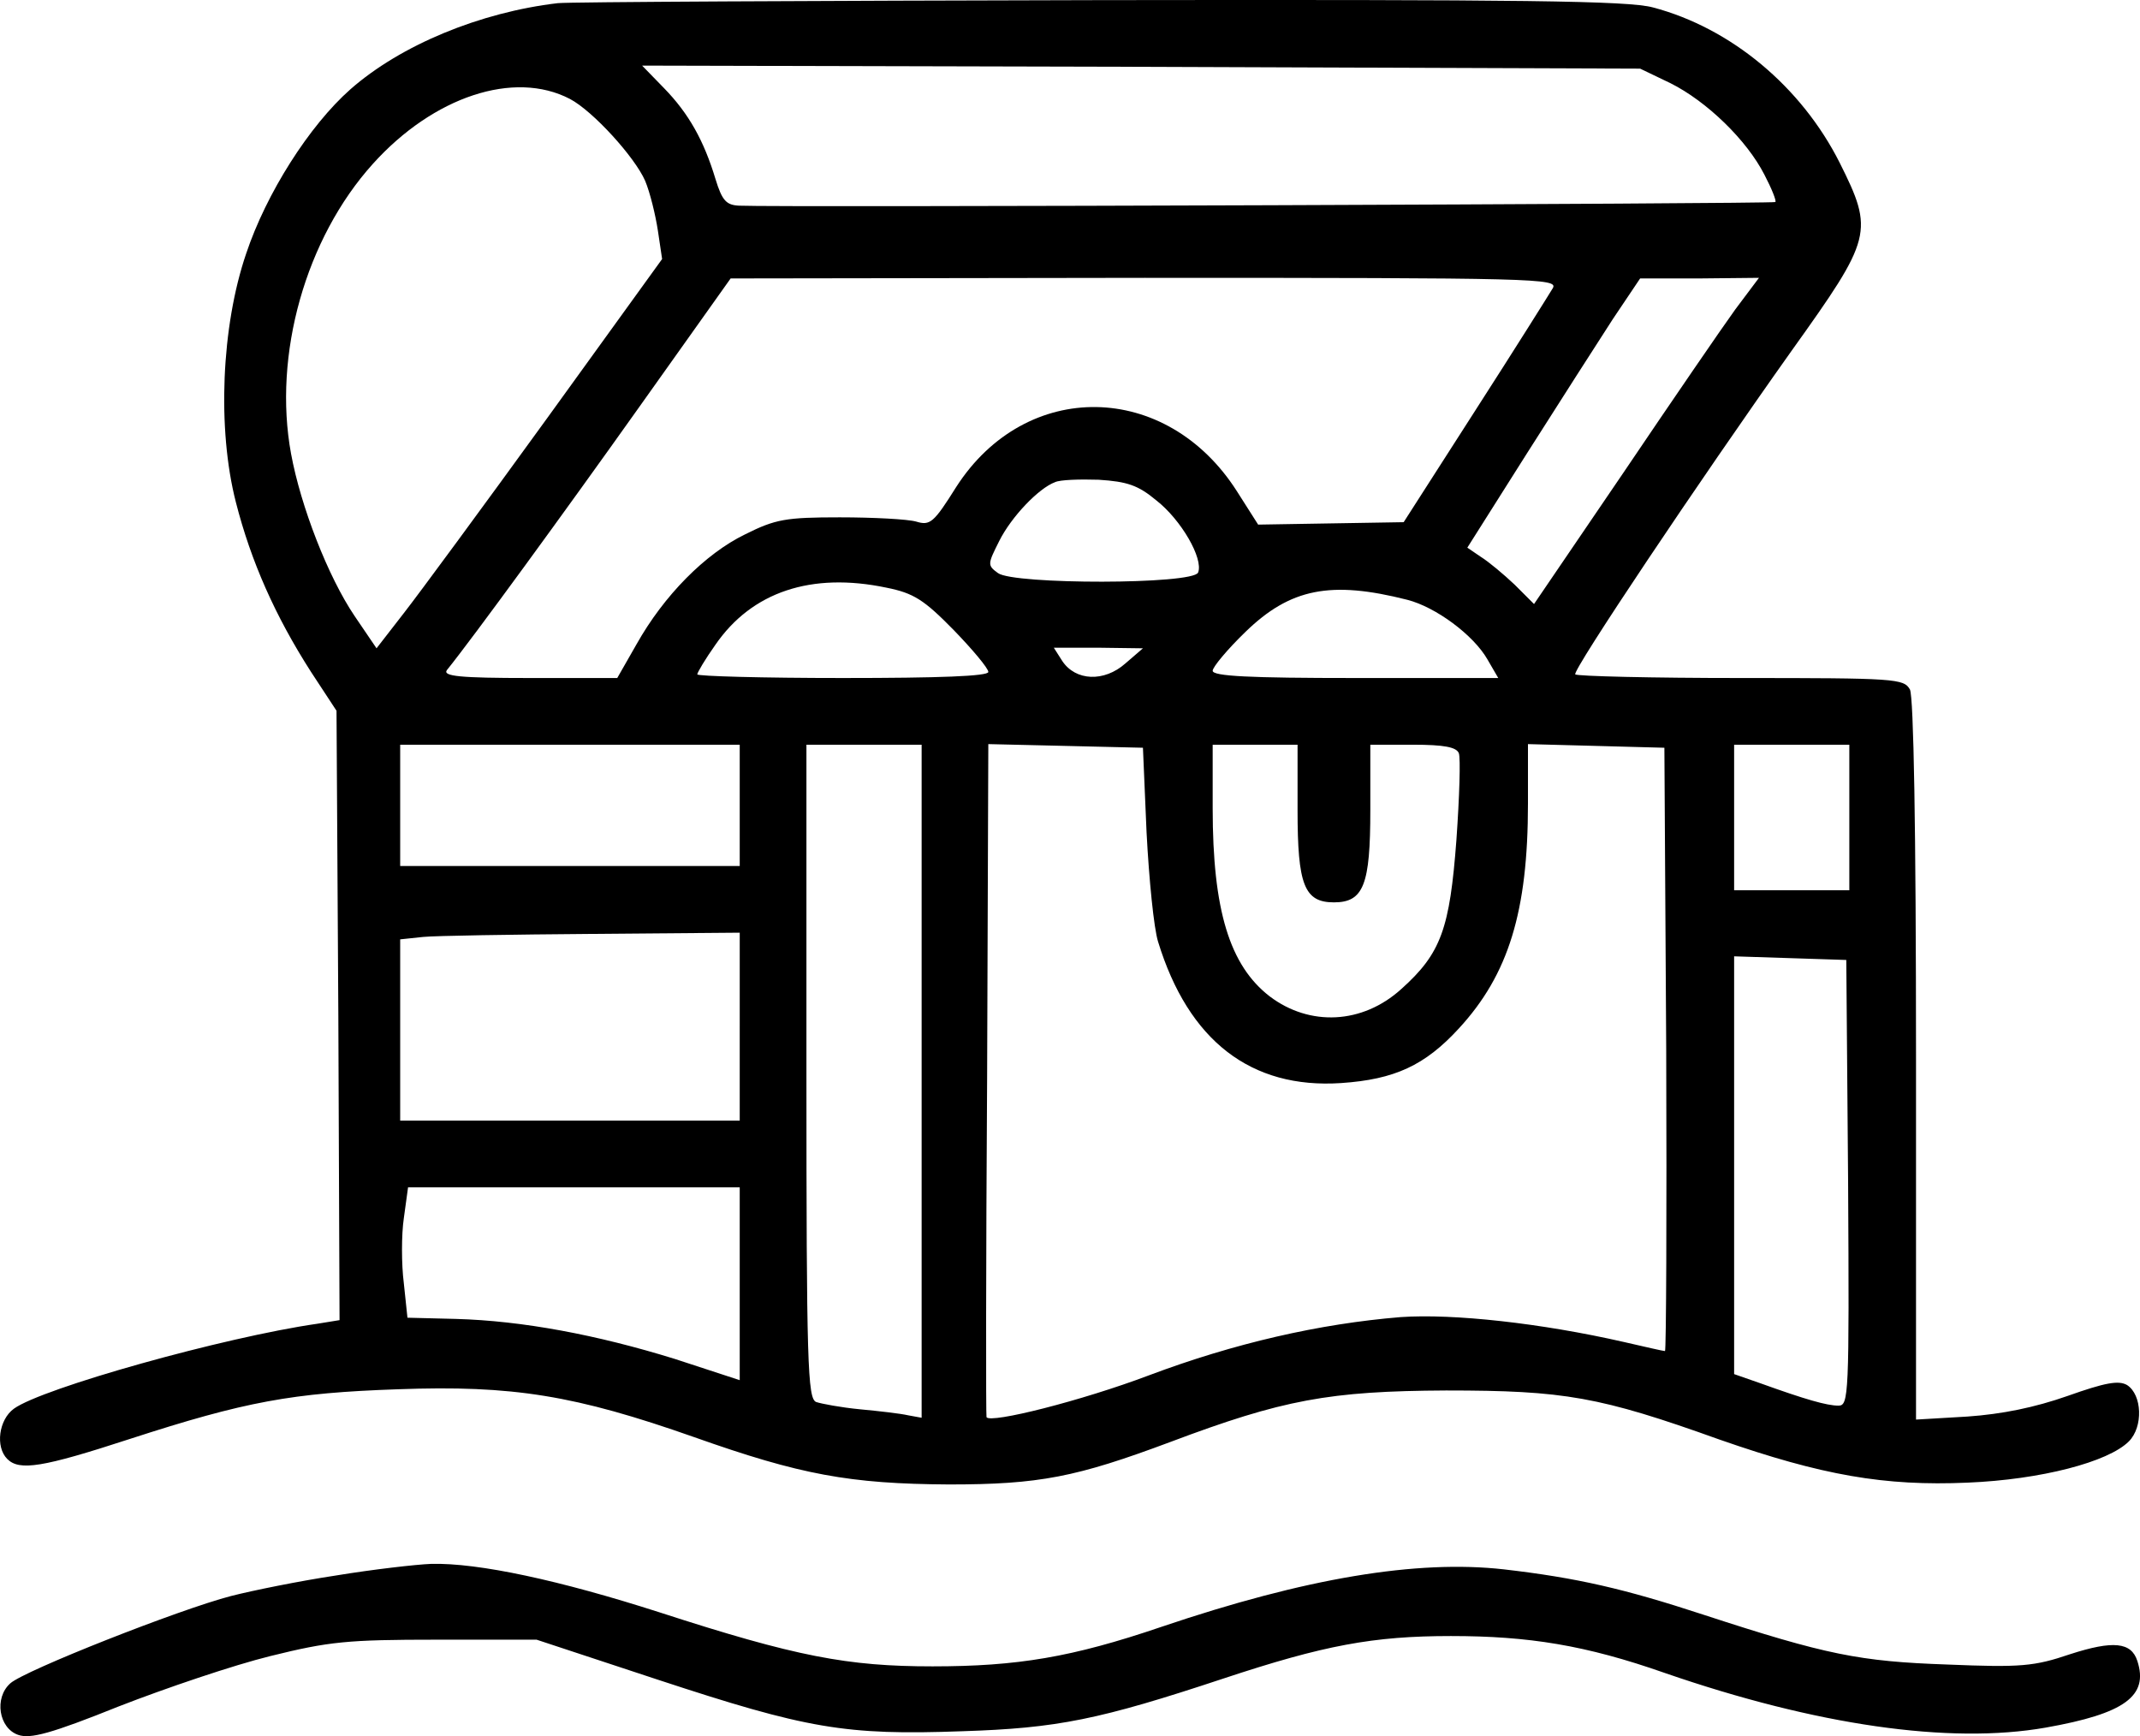 <?xml version="1.0" encoding="UTF-8"?><svg id="uuid-f8726fd3-0f20-4ce5-b447-e59636ec736f" xmlns="http://www.w3.org/2000/svg" viewBox="0 0 352.94 286.33"><g id="uuid-3ad782d8-9c61-4b5e-8e4e-d2911b9c63d5"><path d="M92,.52c-12.8,1.5-25.9,6.9-34.2,14.2-6.8,6-13.9,17.2-17.2,27.1-4.1,12-4.8,28.9-1.7,41,2.5,9.8,6.5,18.8,12.4,28l4.2,6.4.3,50.3.2,50.2-3.7.6c-15.3,2.2-45.3,10.6-50,14-2.5,1.8-3.1,6.3-1.1,8.3s5.8,1.4,20.2-3.3c19.1-6.2,26.8-7.6,44.2-8.2,19-.7,29.3,1,48.9,7.9,17.5,6.2,25.6,7.7,42,7.8,14.9,0,21-1.2,36.5-7,18.6-7,26.2-8.4,45.5-8.5,19.5,0,25.3,1,45.1,8.1,16.9,5.9,27.2,7.7,40.9,7.1,12.1-.5,23.2-3.4,26.6-6.8,2.4-2.4,2.2-7.7-.3-9.3-1.4-.8-3.6-.4-9.8,1.8-5.4,1.9-10.8,3-16.5,3.4l-8.5.5v-59.2c0-38.9-.4-59.9-1-61.2-1-1.8-2.4-1.9-27.9-1.9-14.7,0-27-.3-27.3-.6-.6-.5,20.5-32,35.7-53.4,13.3-18.6,13.6-19.6,7.9-31-6.3-12.5-17.9-22.2-30.8-25.6C268.5.12,251.5-.08,181.5.02c-47.3.1-87.6.3-89.5.5ZM275.5,13.72c6,3,12.6,9.4,15.5,15.1,1.2,2.3,2,4.3,1.8,4.5-.3.3-164.5.9-170.9.6-2.1-.1-2.8-.8-3.9-4.4-1.9-6.3-4.4-10.8-8.5-15l-3.6-3.7,82.3.2,82.3.3,5,2.4ZM94,16.32c3.8,2,10.7,9.6,12.4,13.5.8,1.9,1.7,5.6,2.1,8.2l.7,4.7-19,26.3c-10.5,14.5-21.1,28.9-23.6,32.1l-4.5,5.8-3.6-5.3c-4.4-6.5-8.9-18.1-10.5-26.8-3-16.3,2.4-35.5,13.5-47.8,10-11.1,23.3-15.5,32.5-10.7ZM256.1,47.52c-.6,1-6.3,10.1-12.8,20.2l-11.8,18.4-12,.2-12,.2-3.5-5.5c-11.6-18.2-34.8-18.6-46.3-.7-3.7,5.9-4.3,6.4-6.6,5.7-1.4-.4-7.1-.7-12.6-.7-8.9,0-10.6.3-15.6,2.8-6.6,3.2-13.4,10.1-17.9,18.1l-3.2,5.6h-14.5c-11.5,0-14.3-.3-13.6-1.3,4.2-5.2,19.3-25.9,31.8-43.5l15-21.1,68.3-.1c64.7,0,68.2.1,67.3,1.7ZM286.2,51.02c-2.1,2.9-10.4,15-18.5,27l-14.7,21.6-3.2-3.2c-1.8-1.7-4.3-3.8-5.6-4.6l-2.2-1.5,9.8-15.5c5.4-8.5,11.8-18.5,14.2-22.2l4.5-6.7h9.8l9.8-.1-3.9,5.2ZM190.7,82.52c4.1,3.2,7.8,9.6,6.9,11.9-.8,2-30.4,2-33,.1-1.8-1.3-1.7-1.5.2-5.3,2-4,6.5-8.7,9.2-9.7.8-.4,4.1-.5,7.2-.4,4.7.3,6.5.9,9.5,3.4ZM146.2,96.92c4.5.9,6.2,2,11.1,7,3.1,3.2,5.7,6.3,5.7,6.9,0,.7-8.1,1-24,1-13.2,0-24-.3-24-.6s1.3-2.5,3-4.9c6-8.7,15.8-12,28.2-9.4ZM232.1,98.92c4.7,1.2,10.9,5.8,13.2,9.8l1.8,3.1h-23.5c-17.6,0-23.6-.3-23.6-1.2,0-.6,2.4-3.5,5.4-6.4,7.4-7.2,14.1-8.5,26.7-5.3ZM185.6,109.42c-3.5,3.1-8.2,2.9-10.4-.4l-1.4-2.2h7.3l7.4.1-2.9,2.5ZM122,132.82v10h-56v-20h56v10ZM152,178.32v55.5l-2.2-.4c-1.3-.3-4.8-.7-8-1-3.1-.3-6.3-.9-7.2-1.2-1.4-.6-1.6-6.2-1.6-54.5v-53.9h19v55.5ZM189.1,137.32c.4,7.7,1.2,15.8,1.9,18,5,16.3,15.3,24.3,30.2,23.3,8.8-.6,13.8-2.9,19.4-9,8.2-8.9,11.4-19.3,11.4-37.1v-9.8l11.3.3,11.2.3.3,49.7c.1,27.4,0,49.8-.2,49.8-.3,0-3.3-.7-6.8-1.5-13.6-3.1-28.1-4.7-36.8-4.1-13.4,1.1-27.4,4.3-41.5,9.6-11.1,4.2-26.2,8-26.8,6.9-.1-.2-.1-25.3.1-55.7l.2-55.3,12.8.3,12.7.3.6,14ZM214,133.62c0,12.3,1.1,15.2,6,15.2s6-2.9,6-15.2v-10.8h7c5.2,0,7.2.4,7.6,1.4.3.8.1,7.2-.4,14.3-1.1,14.6-2.5,18.7-9.1,24.6-6.4,5.8-15.1,6.2-21.7,1.2-6.6-5.1-9.4-14.2-9.4-31v-10.5h14v10.8ZM305,134.82v12h-19v-24h19v12ZM122,169.32v15.5h-56v-29.9l3.8-.4c2-.2,14.6-.4,28-.5l24.2-.2v15.5ZM304.8,195.02c.2,35.3.1,36.8-1.6,36.8-1.9,0-5.4-1-12.9-3.7l-4.3-1.5v-68.9l9.3.3,9.2.3.3,36.7ZM122,211.72v15.9l-10.7-3.5c-12.9-4-25.2-6.3-36.1-6.6l-8-.2-.6-5.7c-.4-3.1-.4-8,0-10.7l.7-5.1h54.7v15.9Z"/><path d="M55.5,259.82c-6,.9-13.9,2.5-17.4,3.4-8.5,2.2-34.1,12.3-36.4,14.4-2.7,2.4-1.9,7.4,1.3,8.5,2,.7,5.4-.2,16.6-4.7,7.7-3,18.9-6.8,25-8.3,9.7-2.4,12.7-2.7,27.4-2.7h16.5l20,6.6c24.6,8.1,30.9,9.2,50.2,8.5,15.7-.5,22.6-1.9,43.1-8.7,16.6-5.5,24.7-7,37.5-7s22.2,1.5,35.3,6.1c24.9,8.6,46.9,11.8,62.8,9,13-2.3,17-5.2,15.1-11-1-3.1-4-3.4-11.1-1.1-5.9,2-8.1,2.2-20.2,1.7-14.5-.5-20-1.6-40.2-8.2-13.1-4.3-20.9-6.1-33-7.5-14.3-1.6-32.6,1.4-56.5,9.5-14.7,5-23.7,6.5-37.7,6.5s-22.5-1.6-45-8.9c-16.5-5.3-29.9-8.2-37.7-8-2.5.1-9.5.9-15.6,1.9Z"/></g></svg>